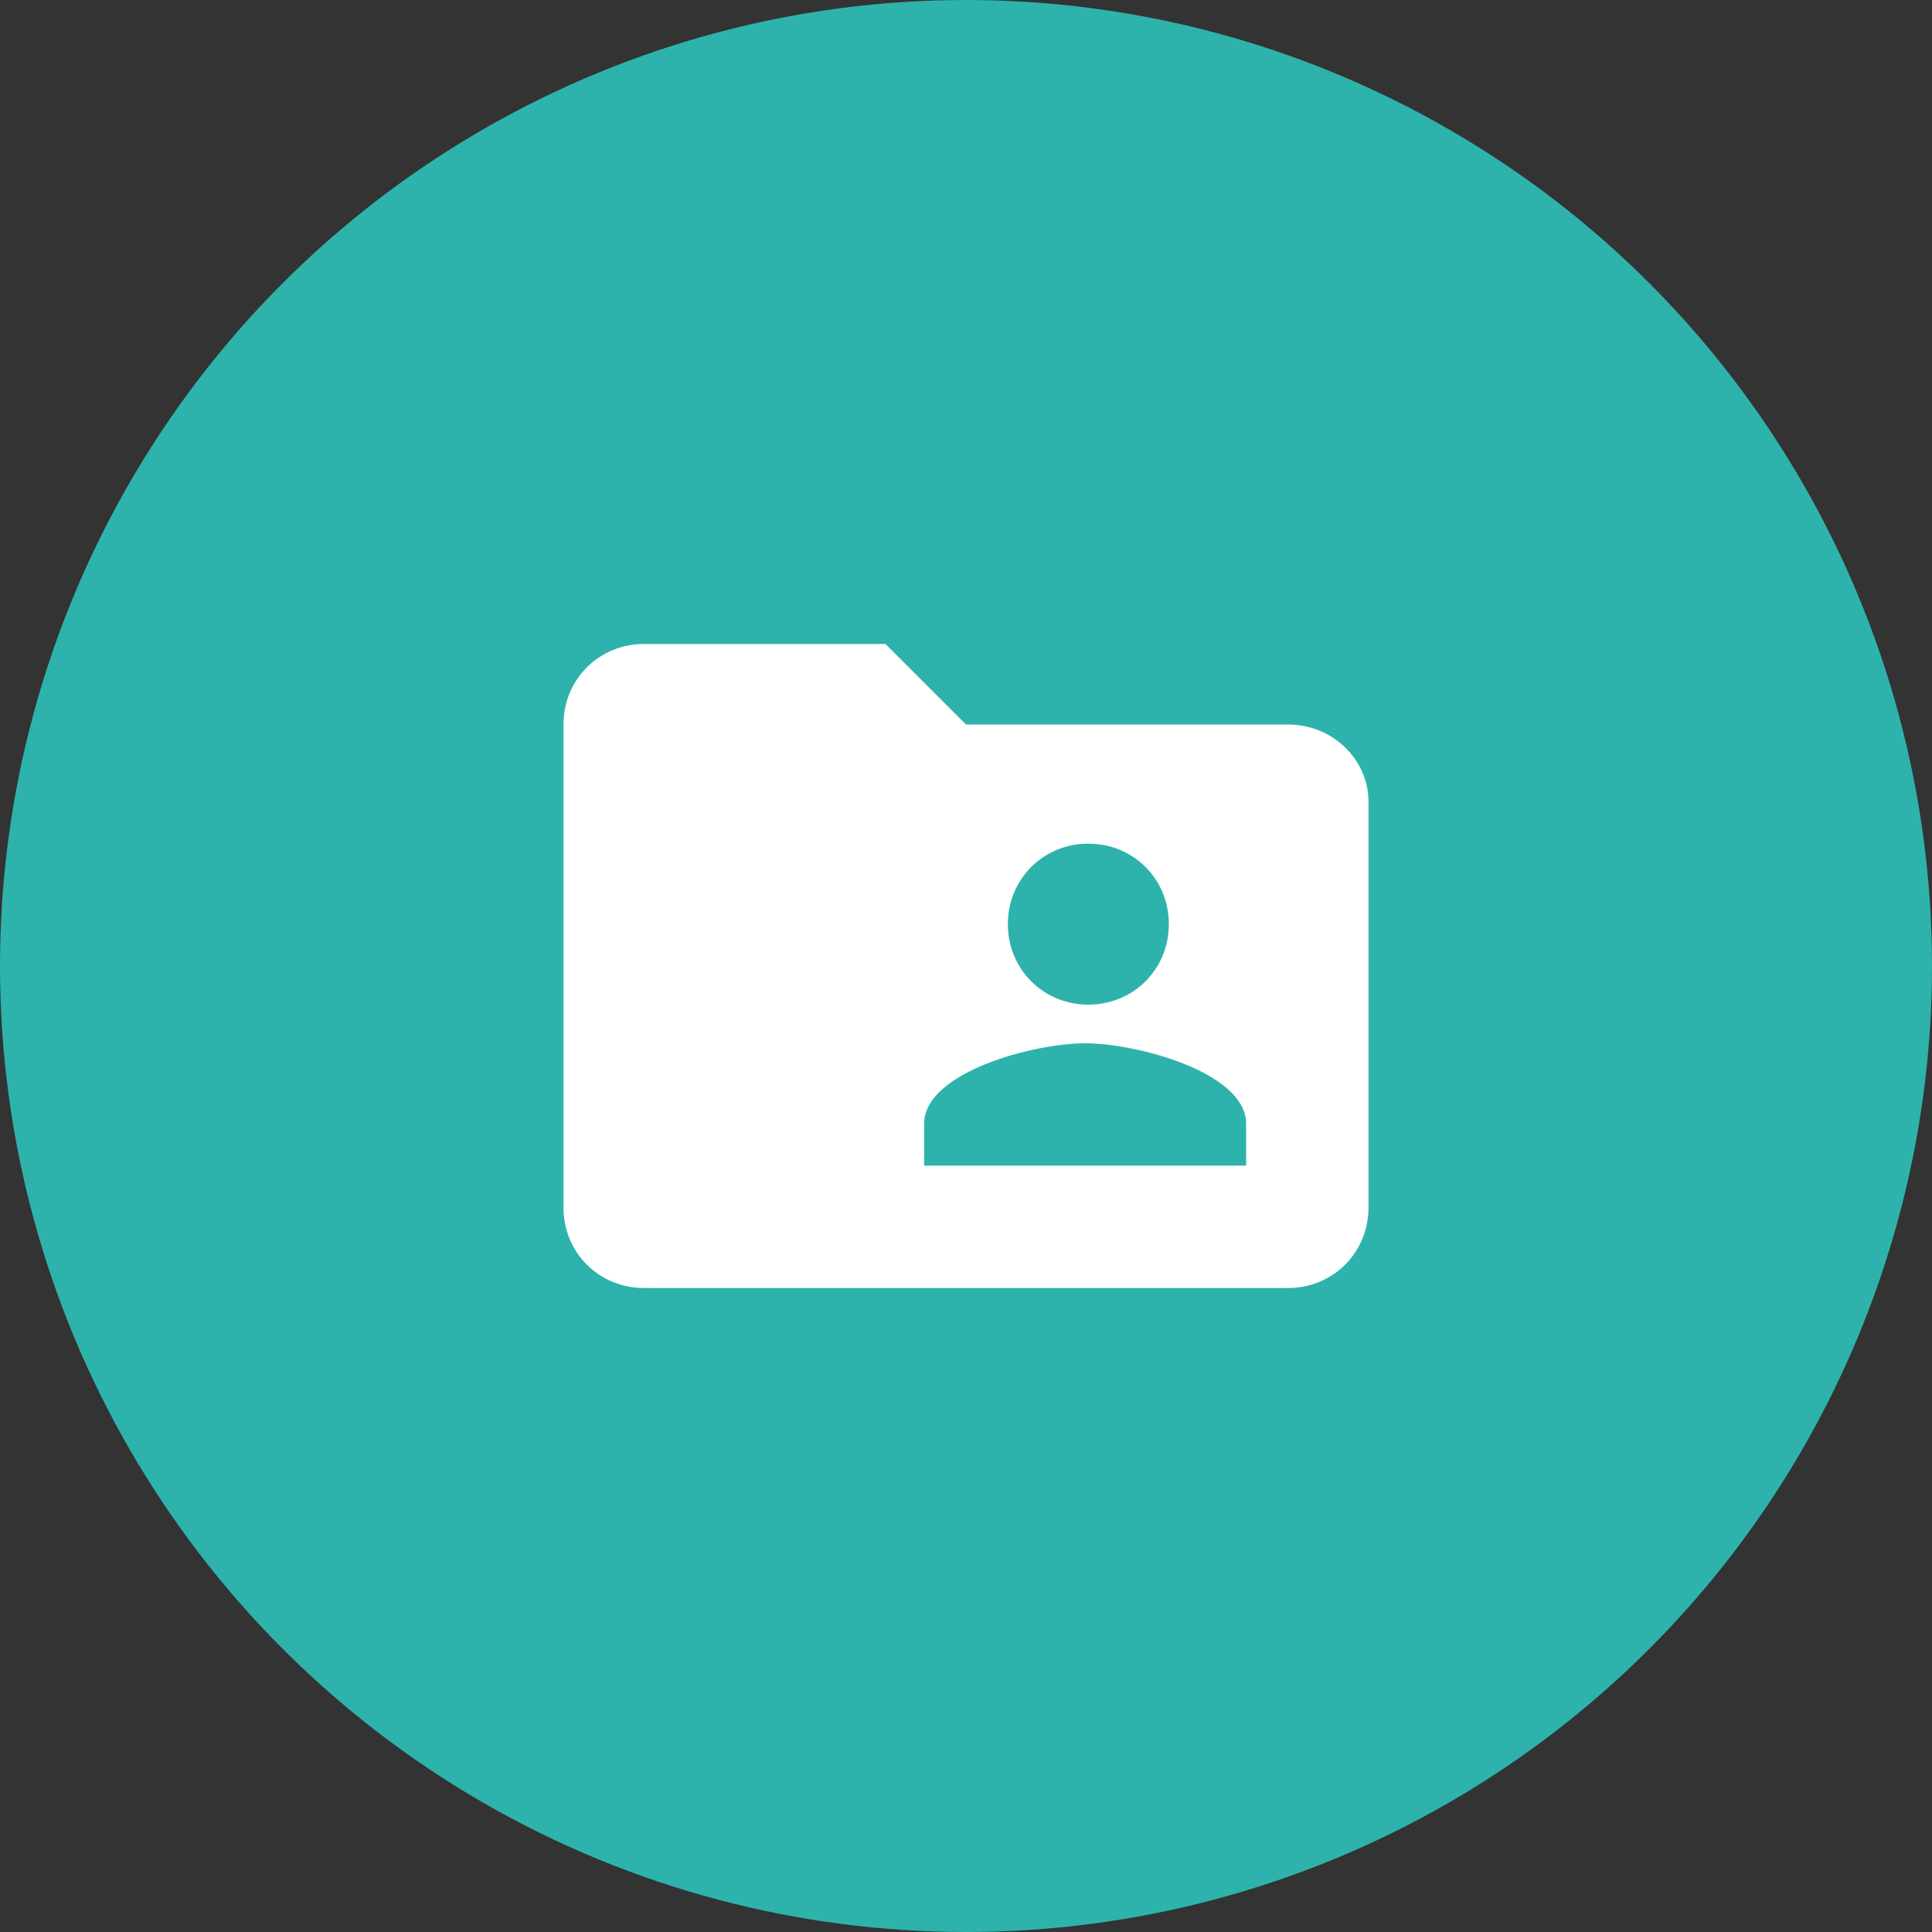 <?xml version="1.0" encoding="utf-8"?>
<!-- Generator: Adobe Illustrator 19.0.0, SVG Export Plug-In . SVG Version: 6.00 Build 0)  -->
<svg version="1.1" id="Layer_1" xmlns="http://www.w3.org/2000/svg" xmlns:xlink="http://www.w3.org/1999/xlink" x="0px" y="0px"
	 width="60px" height="60px" viewBox="-169 171 60 60" style="enable-background:new -169 171 60 60;" xml:space="preserve">
<rect x="-169" y="171" width="60" height="60" fill="#333333" stroke="none"/>
<style type="text/css">
	.st0{fill:#2DB3AC;}
	.st1{fill:#FFFFFF;}
</style>
<circle id="XMLID_20_" class="st0" cx="-139" cy="201" r="30"/>
<g id="XMLID_18_">
	<g id="folder-shared">
		<path id="XMLID_19_" class="st1" d="M-129,193.5h-10l-2.5-2.5h-7.5c-1.4,0-2.5,1.1-2.5,2.5v15c0,1.4,1.1,2.5,2.5,2.5h20
			c1.4,0,2.5-1.1,2.5-2.5v-12.6C-126.5,194.6-127.6,193.5-129,193.5z M-135.2,197.2c1.4,0,2.5,1.1,2.5,2.5s-1.1,2.5-2.5,2.5
			s-2.5-1.1-2.5-2.5S-136.6,197.2-135.2,197.2z M-130.3,207.2h-10v-1.3c0-1.6,3.4-2.5,5-2.5s5,0.9,5,2.5V207.2L-130.3,207.2z"/>
	</g>
</g>
</svg>
